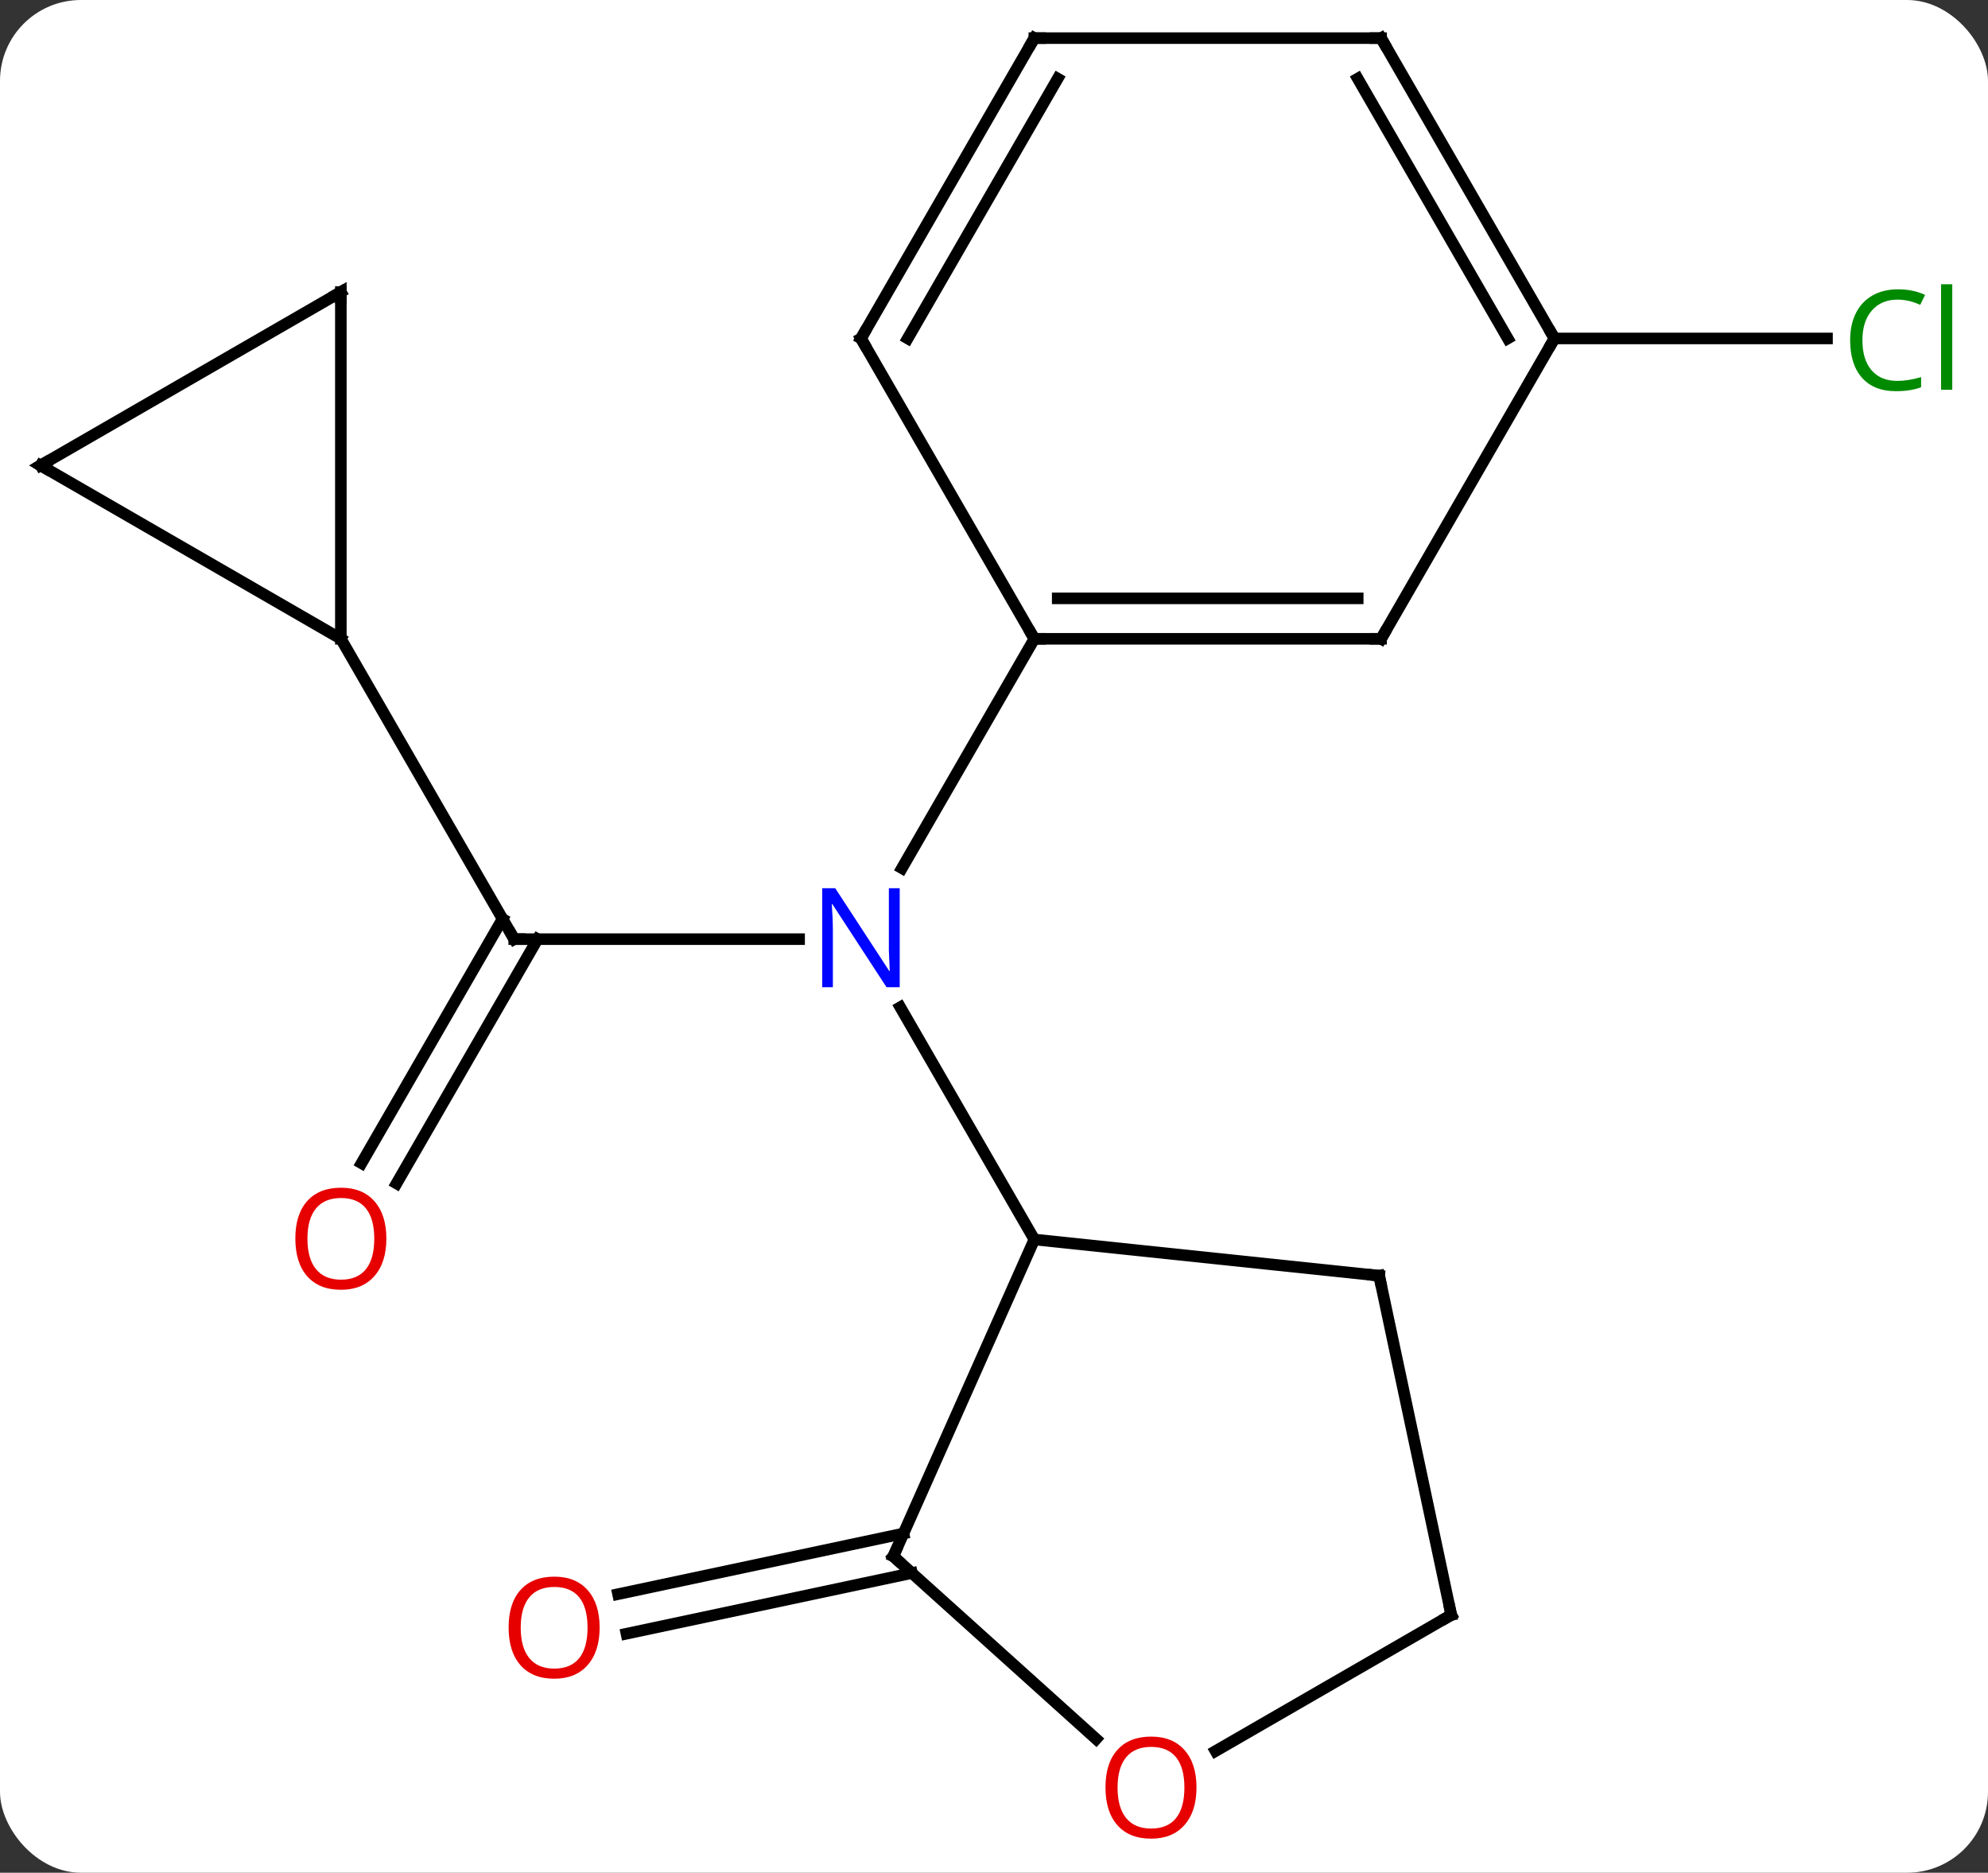 <svg width="172" viewBox="0 0 172 162" style="fill-opacity:1; color-rendering:auto; color-interpolation:auto; text-rendering:auto; stroke:black; stroke-linecap:square; stroke-miterlimit:10; shape-rendering:auto; stroke-opacity:1; fill:black; stroke-dasharray:none; font-weight:normal; stroke-width:1; font-family:'Open Sans'; font-style:normal; stroke-linejoin:miter; font-size:12; stroke-dashoffset:0; image-rendering:auto;" height="162" class="cas-substance-image" xmlns:xlink="http://www.w3.org/1999/xlink" xmlns="http://www.w3.org/2000/svg"><rect x="0" y="0" width="172" height="162" fill="#333333" stroke="none"/><svg class="cas-substance-single-component"><rect y="0" x="0" width="172" stroke="none" ry="7" rx="7" height="162" fill="white" class="cas-substance-group"/><svg y="0" x="0" width="172" viewBox="0 0 172 162" style="fill:black;" height="162" class="cas-substance-single-component-image"><svg><g><g transform="translate(84,79)" style="text-rendering:geometricPrecision; color-rendering:optimizeQuality; color-interpolation:linearRGB; stroke-linecap:butt; image-rendering:optimizeQuality;"><line y2="2.241" y1="2.241" x2="-39.51" x1="-14.862" style="fill:none;"/><line y2="-23.739" y1="-3.897" x2="5.49" x1="-5.966" style="fill:none;"/><line y2="28.221" y1="8.129" x2="5.49" x1="-6.11" style="fill:none;"/><line y2="21.624" y1="0.491" x2="-52.722" x1="-40.52" style="fill:none;"/><line y2="23.374" y1="2.241" x2="-49.691" x1="-37.489" style="fill:none;"/><line y2="-23.739" y1="2.241" x2="-54.51" x1="-39.51" style="fill:none;"/><line y2="57.076" y1="62.325" x2="-5.104" x1="-29.799" style="fill:none;"/><line y2="53.653" y1="58.902" x2="-5.831" x1="-30.527" style="fill:none;"/><line y2="-49.722" y1="-49.722" x2="50.49" x1="74.072" style="fill:none;"/><line y2="-23.739" y1="-23.739" x2="35.49" x1="5.49" style="fill:none;"/><line y2="-27.239" y1="-27.239" x2="33.469" x1="7.511" style="fill:none;"/><line y2="-49.722" y1="-23.739" x2="-9.51" x1="5.49" style="fill:none;"/><line y2="-49.722" y1="-23.739" x2="50.49" x1="35.49" style="fill:none;"/><line y2="-75.702" y1="-49.722" x2="5.49" x1="-9.51" style="fill:none;"/><line y2="-72.202" y1="-49.722" x2="7.511" x1="-5.468" style="fill:none;"/><line y2="-75.702" y1="-49.722" x2="35.49" x1="50.49" style="fill:none;"/><line y2="-72.202" y1="-49.722" x2="33.469" x1="46.449" style="fill:none;"/><line y2="-75.702" y1="-75.702" x2="35.49" x1="5.49" style="fill:none;"/><line y2="55.629" y1="28.221" x2="-6.711" x1="5.49" style="fill:none;"/><line y2="31.356" y1="28.221" x2="35.325" x1="5.49" style="fill:none;"/><line y2="71.429" y1="55.629" x2="10.836" x1="-6.711" style="fill:none;"/><line y2="60.702" y1="31.356" x2="41.562" x1="35.325" style="fill:none;"/><line y2="60.702" y1="72.476" x2="41.562" x1="21.169" style="fill:none;"/><line y2="-38.739" y1="-23.739" x2="-80.49" x1="-54.51" style="fill:none;"/><line y2="-53.739" y1="-23.739" x2="-54.51" x1="-54.51" style="fill:none;"/><line y2="-53.739" y1="-38.739" x2="-54.51" x1="-80.49" style="fill:none;"/></g><g transform="translate(84,79)" style="fill:rgb(0,5,255); text-rendering:geometricPrecision; color-rendering:optimizeQuality; image-rendering:optimizeQuality; font-family:'Open Sans'; stroke:rgb(0,5,255); color-interpolation:linearRGB;"><path style="stroke:none;" d="M-6.158 6.397 L-7.299 6.397 L-11.987 -0.79 L-12.033 -0.79 Q-11.94 0.475 -11.94 1.522 L-11.94 6.397 L-12.862 6.397 L-12.862 -2.165 L-11.737 -2.165 L-7.065 4.991 L-7.018 4.991 Q-7.018 4.835 -7.065 3.975 Q-7.112 3.116 -7.096 2.741 L-7.096 -2.165 L-6.158 -2.165 L-6.158 6.397 Z"/></g><g transform="translate(84,79)" style="stroke-linecap:butt; text-rendering:geometricPrecision; color-rendering:optimizeQuality; image-rendering:optimizeQuality; font-family:'Open Sans'; color-interpolation:linearRGB; stroke-miterlimit:5;"><path style="fill:none;" d="M-39.01 2.241 L-39.51 2.241 L-39.76 1.808"/><path style="fill:rgb(230,0,0); stroke:none;" d="M-50.572 28.151 Q-50.572 30.213 -51.612 31.393 Q-52.651 32.573 -54.494 32.573 Q-56.385 32.573 -57.416 31.409 Q-58.447 30.244 -58.447 28.135 Q-58.447 26.041 -57.416 24.893 Q-56.385 23.744 -54.494 23.744 Q-52.635 23.744 -51.604 24.916 Q-50.572 26.088 -50.572 28.151 ZM-57.401 28.151 Q-57.401 29.885 -56.658 30.791 Q-55.916 31.698 -54.494 31.698 Q-53.072 31.698 -52.346 30.799 Q-51.619 29.901 -51.619 28.151 Q-51.619 26.416 -52.346 25.526 Q-53.072 24.635 -54.494 24.635 Q-55.916 24.635 -56.658 25.534 Q-57.401 26.432 -57.401 28.151 Z"/><path style="fill:rgb(230,0,0); stroke:none;" d="M-32.12 61.796 Q-32.12 63.858 -33.159 65.038 Q-34.198 66.218 -36.041 66.218 Q-37.932 66.218 -38.963 65.053 Q-39.995 63.889 -39.995 61.78 Q-39.995 59.686 -38.963 58.538 Q-37.932 57.389 -36.041 57.389 Q-34.182 57.389 -33.151 58.561 Q-32.12 59.733 -32.12 61.796 ZM-38.948 61.796 Q-38.948 63.53 -38.205 64.436 Q-37.463 65.343 -36.041 65.343 Q-34.62 65.343 -33.893 64.444 Q-33.166 63.546 -33.166 61.796 Q-33.166 60.061 -33.893 59.171 Q-34.62 58.28 -36.041 58.28 Q-37.463 58.28 -38.205 59.178 Q-38.948 60.077 -38.948 61.796 Z"/><path style="fill:rgb(0,138,0); stroke:none;" d="M80.181 -53.081 Q78.775 -53.081 77.955 -52.144 Q77.135 -51.206 77.135 -49.566 Q77.135 -47.894 77.924 -46.972 Q78.713 -46.05 80.166 -46.05 Q81.072 -46.05 82.213 -46.378 L82.213 -45.503 Q81.322 -45.16 80.025 -45.16 Q78.135 -45.16 77.103 -46.316 Q76.072 -47.472 76.072 -49.581 Q76.072 -50.91 76.564 -51.902 Q77.056 -52.894 77.994 -53.433 Q78.931 -53.972 80.197 -53.972 Q81.541 -53.972 82.556 -53.488 L82.135 -52.628 Q81.15 -53.081 80.181 -53.081 ZM84.908 -45.285 L83.939 -45.285 L83.939 -54.41 L84.908 -54.41 L84.908 -45.285 Z"/><path style="fill:none;" d="M5.99 -23.739 L5.49 -23.739 L5.24 -24.172"/><path style="fill:none;" d="M34.99 -23.739 L35.49 -23.739 L35.74 -24.172"/><path style="fill:none;" d="M-9.26 -49.289 L-9.51 -49.722 L-9.26 -50.155"/><path style="fill:none;" d="M50.24 -50.155 L50.49 -49.722 L50.24 -49.289"/><path style="fill:none;" d="M5.24 -75.269 L5.49 -75.702 L5.99 -75.702"/><path style="fill:none;" d="M35.74 -75.269 L35.49 -75.702 L34.99 -75.702"/><path style="fill:none;" d="M-6.508 55.172 L-6.711 55.629 L-6.339 55.964"/><path style="fill:none;" d="M34.828 31.304 L35.325 31.356 L35.429 31.845"/><path style="fill:rgb(230,0,0); stroke:none;" d="M19.52 75.632 Q19.52 77.694 18.48 78.874 Q17.441 80.054 15.598 80.054 Q13.707 80.054 12.676 78.889 Q11.645 77.725 11.645 75.616 Q11.645 73.522 12.676 72.374 Q13.707 71.225 15.598 71.225 Q17.457 71.225 18.488 72.397 Q19.52 73.569 19.52 75.632 ZM12.691 75.632 Q12.691 77.366 13.434 78.272 Q14.176 79.179 15.598 79.179 Q17.02 79.179 17.746 78.28 Q18.473 77.382 18.473 75.632 Q18.473 73.897 17.746 73.007 Q17.02 72.116 15.598 72.116 Q14.176 72.116 13.434 73.014 Q12.691 73.913 12.691 75.632 Z"/><path style="fill:none;" d="M41.458 60.213 L41.562 60.702 L41.129 60.952"/><path style="fill:none;" d="M-80.057 -38.489 L-80.49 -38.739 L-80.057 -38.989"/><path style="fill:none;" d="M-54.51 -53.239 L-54.51 -53.739 L-54.943 -53.489"/></g></g></svg></svg></svg></svg>